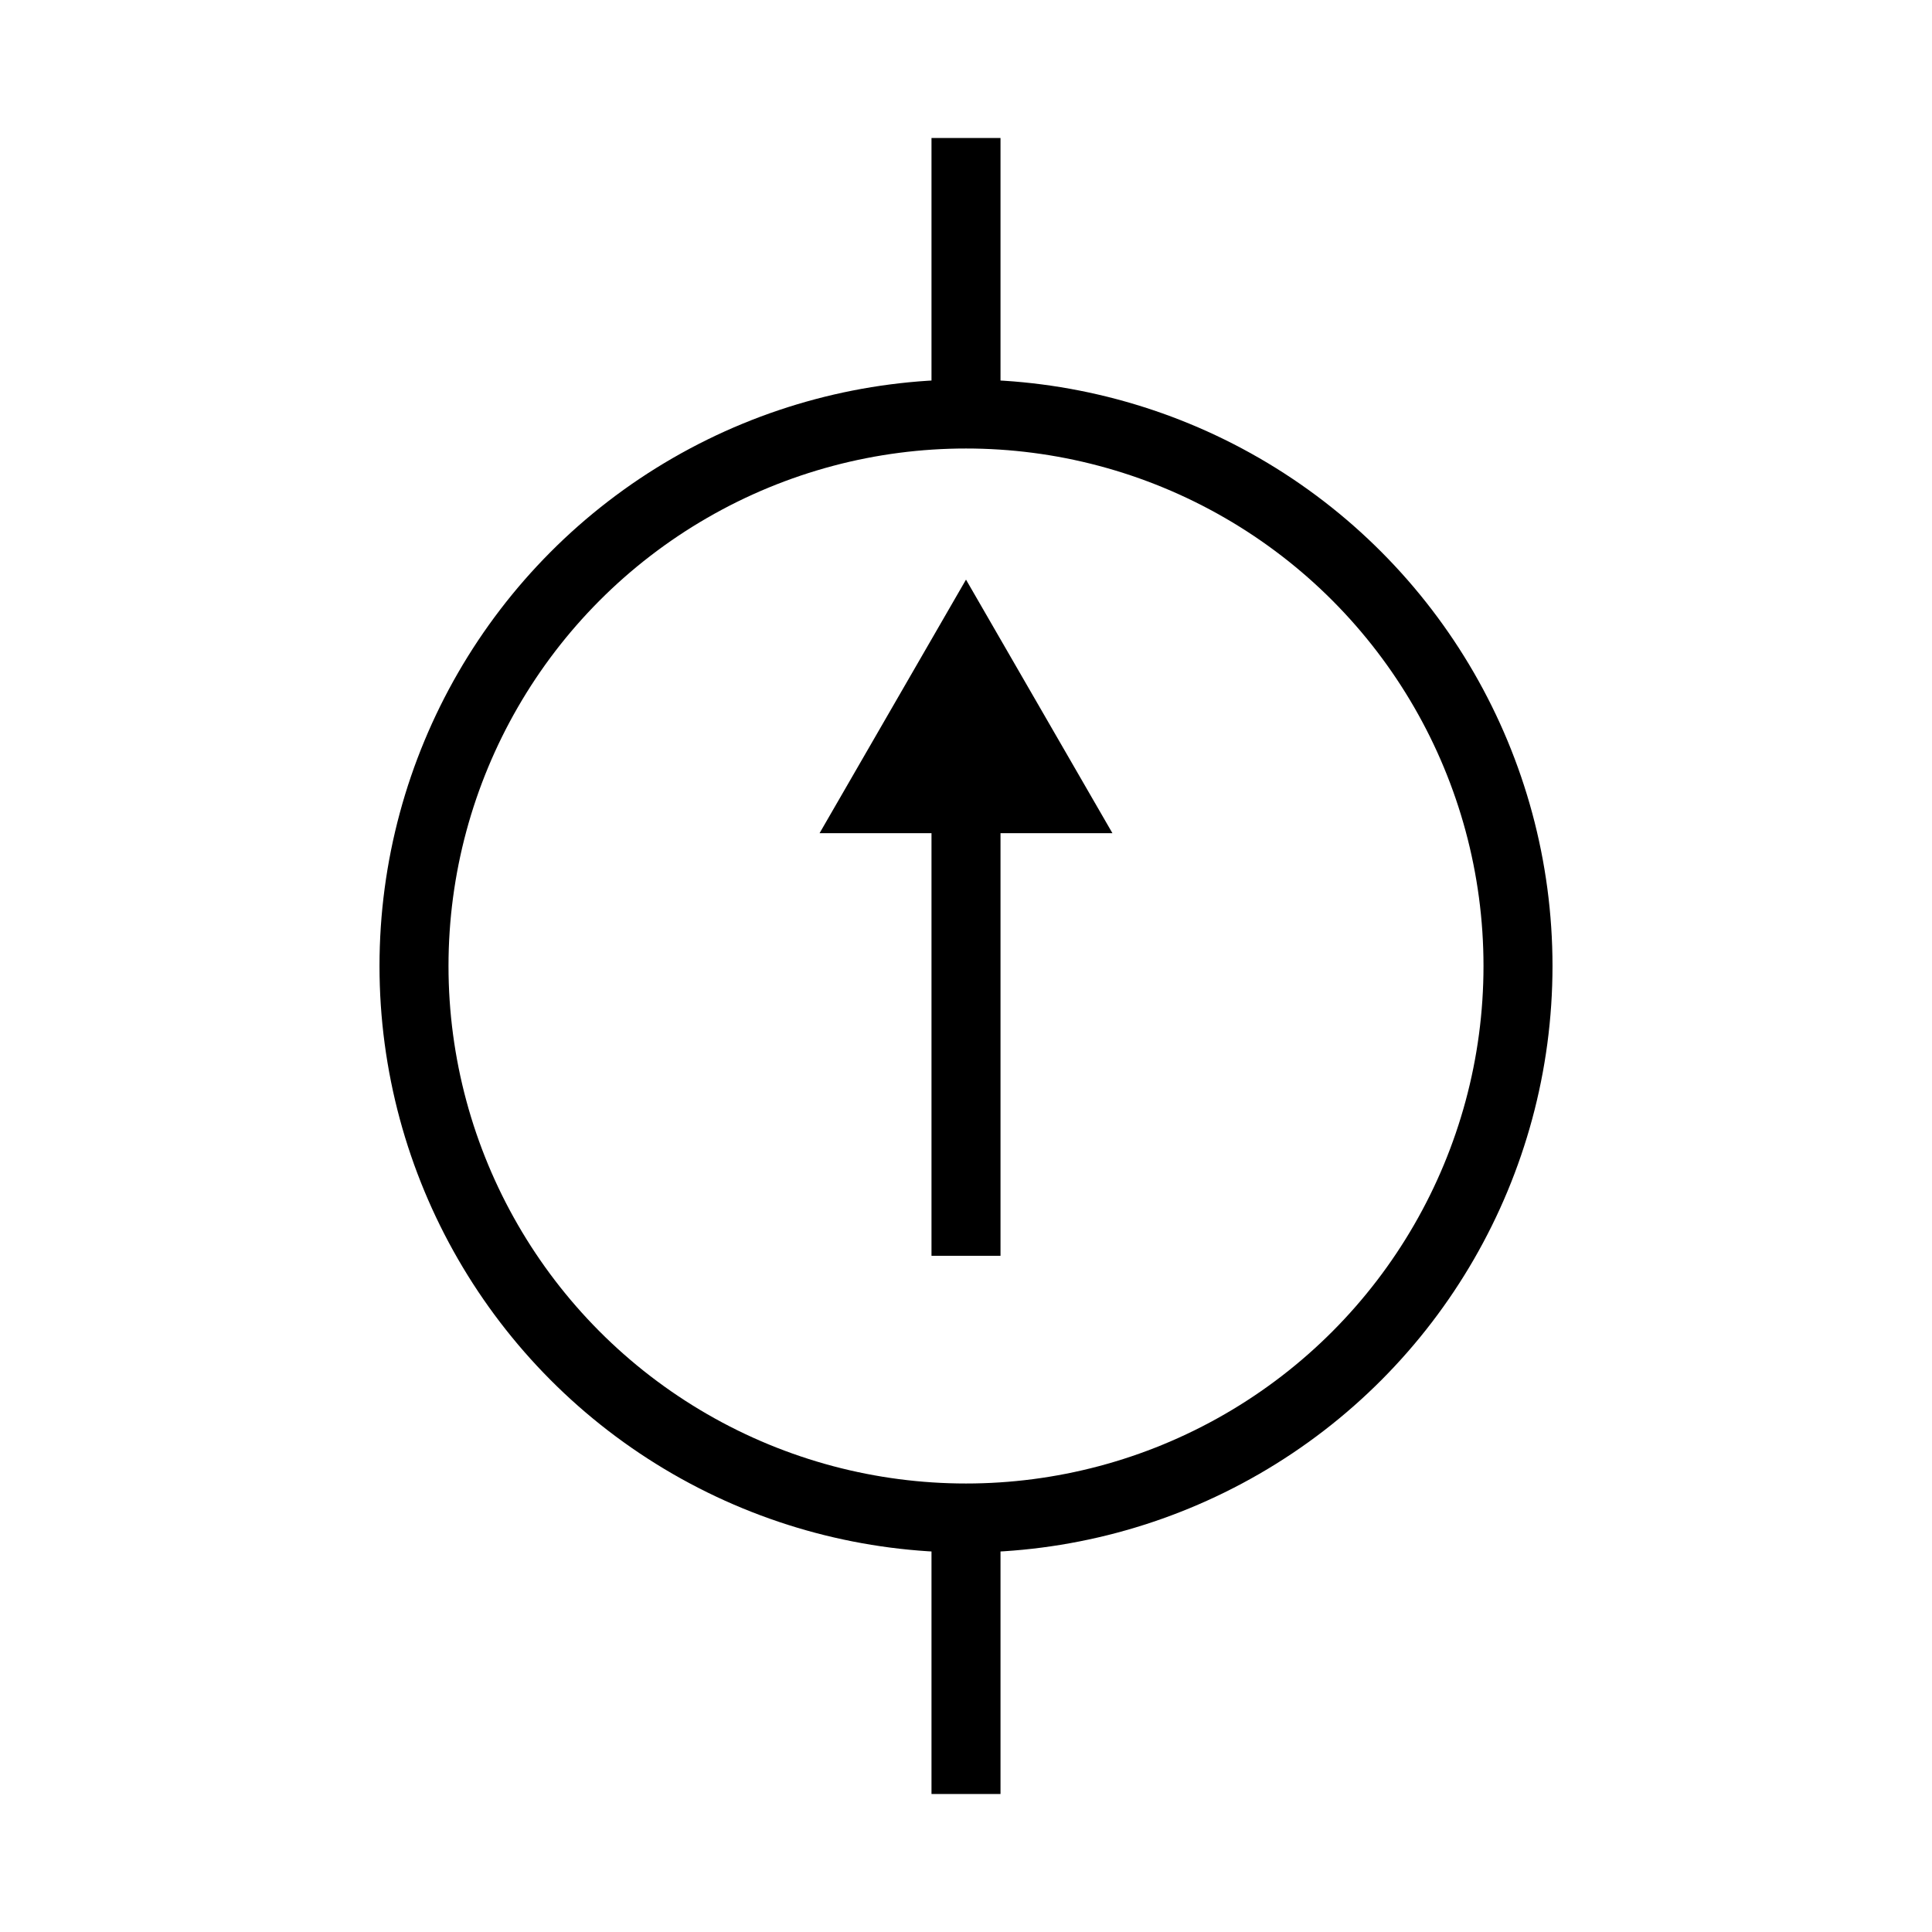 <svg width="28" height="28" viewBox="0 0 28 28" fill="none" xmlns="http://www.w3.org/2000/svg">
<circle cx="14" cy="14" r="8" stroke="black"/>
<path d="M14 2V6M14 26L14 22" stroke="black"/>
<path d="M14 18.2L14 11.9" stroke="black"/>
<path d="M12.744 11.575L14 9.4L15.256 11.575L12.744 11.575Z" fill="black" stroke="black"/>
</svg>
